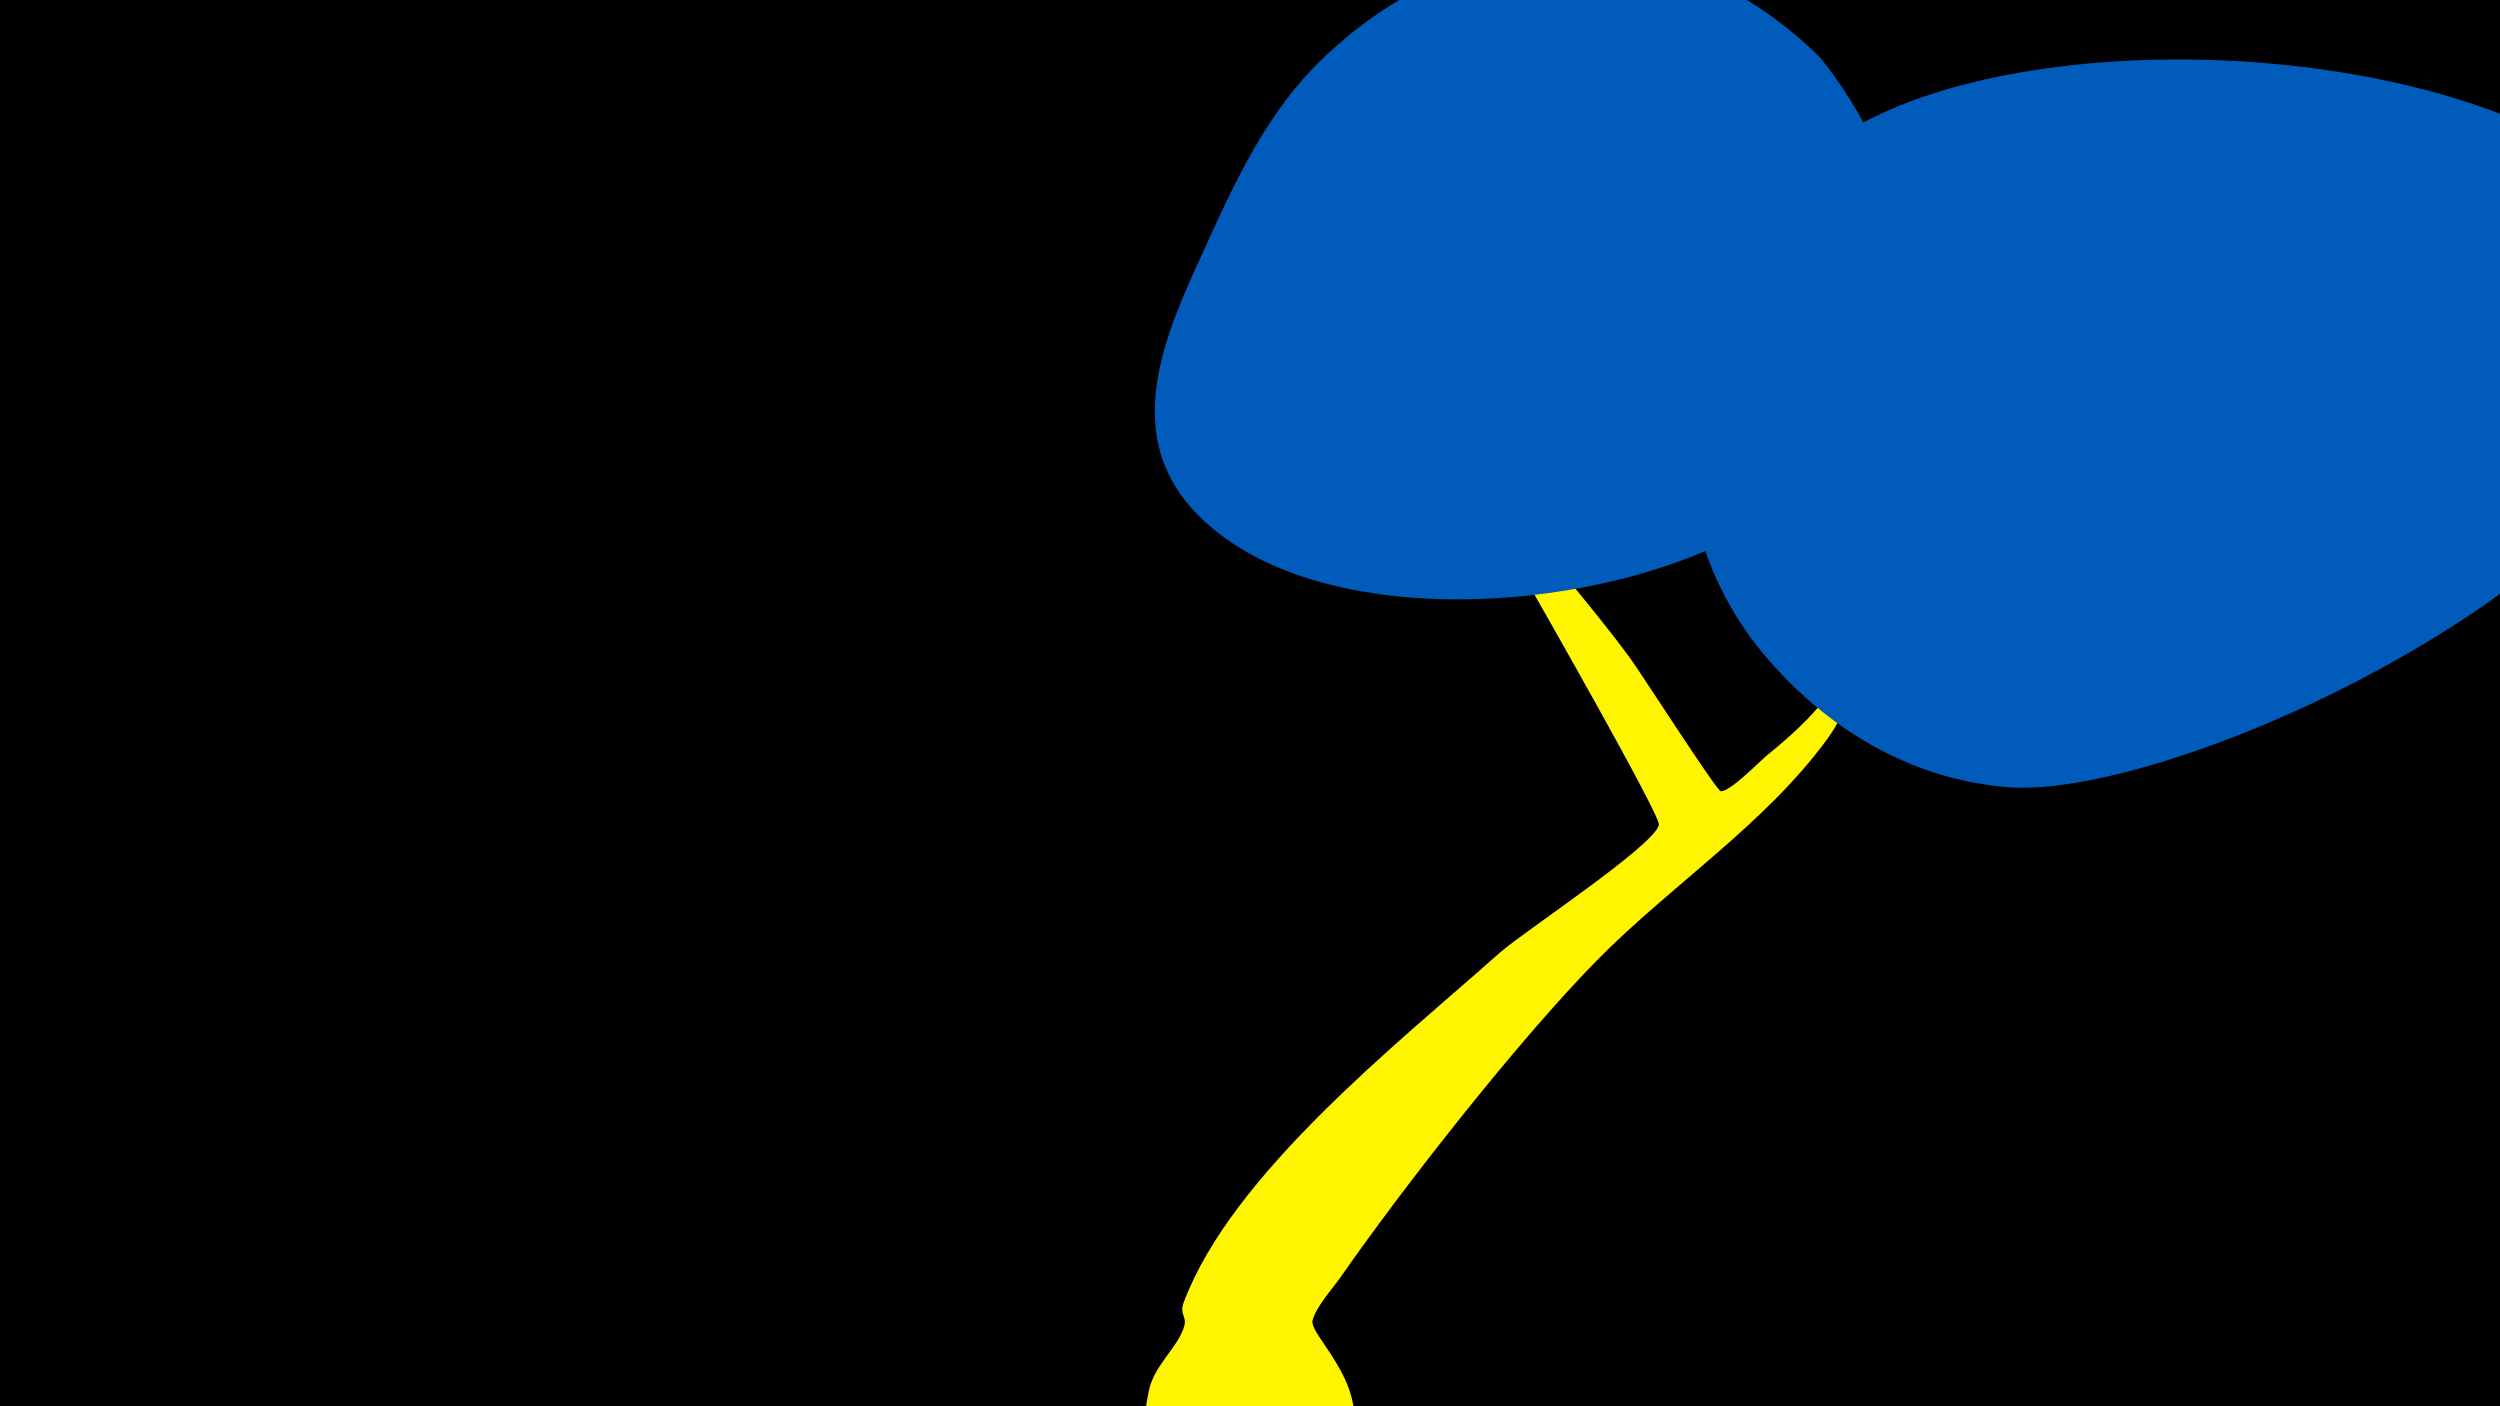 <svg width="1200" height="675" viewBox="-500 -500 1200 675" xmlns="http://www.w3.org/2000/svg"><path d="M-500-500h1200v675h-1200z" fill="#000"/><path d="M51.4 167.8c2.5-12.7 14.3-21.1 17.1-31.5 1.2-4.6-2.5-5.4-0.3-11.2 23-61.4 102.5-124.1 151.6-167.7 11.6-10.3 73.7-51 76.5-61.4 1.1-4.1-58.9-109.1-67-123.3-2.1-3.7-52.7-80-40.2-79.7 10.4 0.3 26.9 37.6 30.8 43.2 19.5 27.6 42.4 52.3 62.4 79.5 6.1 8.4 41.6 63.9 43.7 64.1 4.4 0.3 19.1-14.7 21.6-16.8 52.3-41.9 35.3-54.6 62.2-103.1 15.8-28.5 45.6-48 64.4-74.9 4.4-6.3 31.2-68.1 56.1-45.7 19.2 17.3-4.2 39.4-14.5 54.4-45.5 66.7-99.8 93.2-116.4 118-9 13.5-12.3 29.2-22 42.6-30.1 41.4-75.3 70.5-110.9 106.7-37.2 37.8-92.4 108-123.2 152.3-3.8 5.4-11.6 13.9-13.3 20.6-2.1 8.9 46.6 45.5-0.7 80.5-30.1 22.3-86.9-1.1-78.6-43z"  fill="#fff500" /><path d="M773-401c-78-78-276-89-371-44-99 46-123 184-52 263 30 34 70 57 116 60 98 5 410-150 307-279z"  fill="#005bbb" /><path d="M374-472c-71-71-173-68-244 5-24 25-39 58-53 89-18 39-38 85-5 122 61 68 227 49 289-5 25-22 40-53 47-85 10-48-4-88-34-126z"  fill="#005bbb" /></svg>